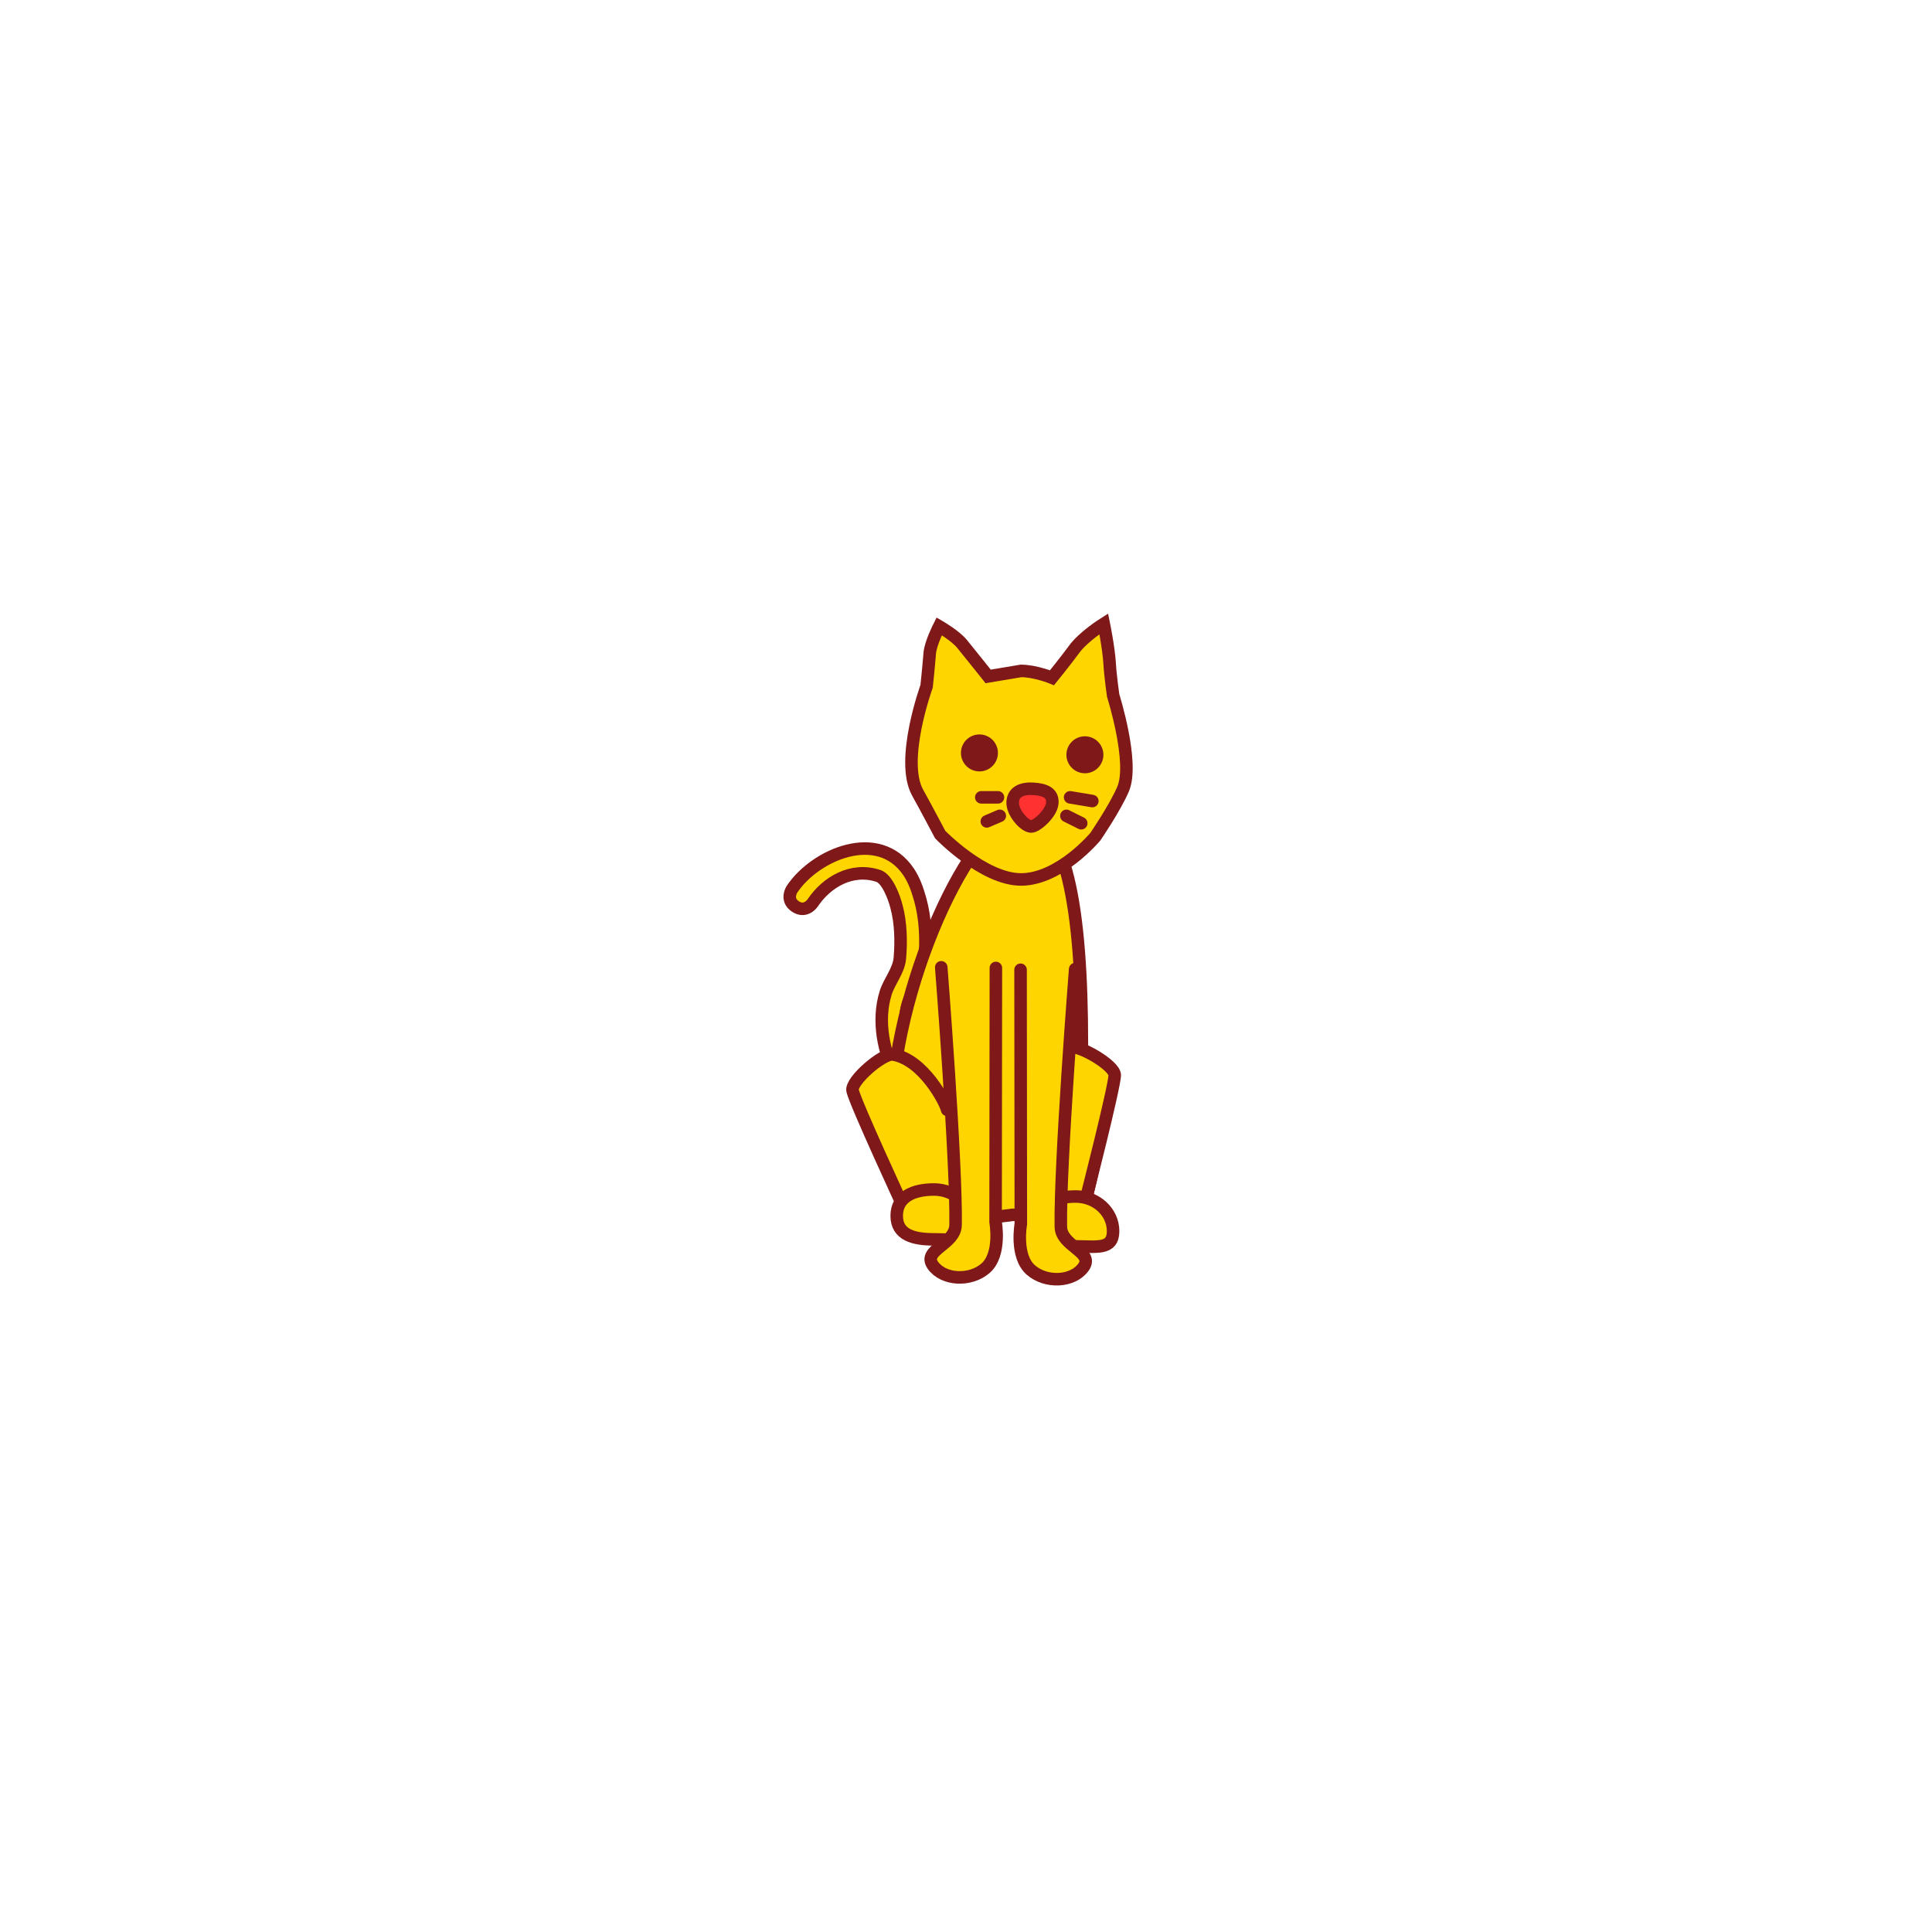 <svg version="1.1" xmlns="http://www.w3.org/2000/svg" xmlns:xlink="http://www.w3.org/1999/xlink" width="77.1" height="77.1" viewBox="0,0,77.1,77.1"><g transform="translate(-201.45,-141.45)"><g data-paper-data="{&quot;isPaintingLayer&quot;:true}" fill-rule="nonzero" stroke-linejoin="miter" stroke-miterlimit="10" stroke-dasharray="" stroke-dashoffset="0" style="mix-blend-mode: normal"><path d="M238.668,185.794c-0.423,0.256 -0.679,-0.167 -0.679,-0.167l-0.4,-0.364c-0.117,-0.263 -0.232,-0.525 -0.361,-0.783c-0.508,-1.02 -0.786,-2.275 -0.433,-3.409c0.144,-0.462 0.524,-0.884 0.566,-1.386c0.056,-0.671 0.041,-1.413 -0.137,-2.064c-0.091,-0.364 -0.369,-1.099 -0.716,-1.214c-1.061,-0.354 -2.069,0.24 -2.63,1.08c0,0 -0.274,0.411 -0.686,0.137c-0.411,-0.274 -0.137,-0.686 -0.137,-0.686c0.929,-1.394 3.458,-2.475 4.655,-0.693c0.231,0.344 0.355,0.724 0.467,1.116c0.199,0.73 0.244,1.57 0.172,2.324c-0.066,0.685 -0.467,1.2 -0.67,1.828c-0.259,0.801 0.08,1.822 0.433,2.525c0.136,0.271 0.257,0.547 0.38,0.824l0.342,0.254c0,0 0.256,0.423 -0.167,0.679z" data-paper-data="{&quot;index&quot;:null}" fill="#ffd500" stroke="#7f1818" stroke-width="0.5" stroke-linecap="butt"/><path d="M237.01,186.278c0,-5.404 3.266,-12.291 5.128,-12.291c1.862,0 2.487,3.721 2.487,9.125c0,1.114 0.665,0.886 0.913,1.972c0.125,0.551 -0.745,4.235 -0.745,4.235c0,0 -1.721,0.613 -2.952,0.613c0,0 -3.03,0.476 -3.89,-0.4c-0.861,-0.876 -0.94,-3.255 -0.94,-3.255z" data-paper-data="{&quot;index&quot;:null}" fill="#ffd500" stroke="#7f1818" stroke-width="0.5" stroke-linecap="butt"/><path d="M242.365,185.803c0.007,-0.309 0.565,-2.141 1.722,-2.565c0.374,-0.137 1.868,0.728 1.849,1.126c-0.026,0.541 -1.156,4.957 -1.156,4.957" data-paper-data="{&quot;origRot&quot;:0,&quot;index&quot;:null}" fill="#ffd500" stroke="#7f1818" stroke-width="0.5" stroke-linecap="round"/><path d="M237.514,189.64c0,0 -1.916,-4.137 -2.04,-4.664c-0.091,-0.388 1.22,-1.51 1.613,-1.444c1.215,0.206 2.097,1.906 2.16,2.208" data-paper-data="{&quot;index&quot;:null,&quot;origRot&quot;:0}" fill="#ffd500" stroke="#7f1818" stroke-width="0.5" stroke-linecap="round"/><path d="M238.727,188.919c0.824,0 1.492,0.619 1.492,1.382c0,0.763 -0.668,0.608 -1.492,0.608c-0.824,0 -1.492,-0.176 -1.492,-0.94c0,-0.763 0.668,-1.05 1.492,-1.05z" data-paper-data="{&quot;index&quot;:null}" fill="#ffd500" stroke="#7f1818" stroke-width="0.5" stroke-linecap="butt"/><path d="M244.378,189.199c0.824,0 1.492,0.619 1.492,1.382c0,0.763 -0.668,0.608 -1.492,0.608c-0.824,0 -1.492,-0.176 -1.492,-0.94c0,-0.763 0.668,-1.05 1.492,-1.05z" data-paper-data="{&quot;index&quot;:null}" fill="#ffd500" stroke="#7f1818" stroke-width="0.5" stroke-linecap="butt"/><path d="M241.192,180.078l-0.011,10.143c0,0 0.232,1.282 -0.396,1.835c-0.612,0.539 -1.69,0.485 -2.111,-0.119c-0.421,-0.604 0.897,-0.823 0.91,-1.603c0.042,-2.448 -0.572,-10.282 -0.572,-10.282" data-paper-data="{&quot;origRot&quot;:0,&quot;index&quot;:null}" fill="#ffd500" stroke="#7f1818" stroke-width="0.5" stroke-linecap="round"/><path d="M238.071,173.085c-0.718,-1.291 0.357,-4.246 0.357,-4.246c0,0 0.077,-0.724 0.126,-1.329c0.031,-0.387 0.376,-1.066 0.376,-1.066c0,0 0.644,0.372 0.914,0.704c0.435,0.535 1.04,1.296 1.04,1.296l1.31,-0.22c0.568,0 1.238,0.272 1.238,0.272c0,0 0.537,-0.661 0.881,-1.131c0.376,-0.514 1.185,-1.022 1.185,-1.022c0,0 0.201,0.981 0.236,1.609c0.025,0.462 0.139,1.257 0.139,1.257c0,0 0.848,2.668 0.396,3.73c-0.317,0.744 -1.104,1.897 -1.104,1.897c0,0 -1.422,1.71 -2.97,1.71c-1.495,0 -3.225,-1.79 -3.225,-1.79c0,0 -0.563,-1.067 -0.898,-1.669z" data-paper-data="{&quot;index&quot;:null}" fill="#ffd500" stroke="#7f1818" stroke-width="0.5" stroke-linecap="butt"/><path d="M244.745,172.309c-0.408,0 -0.738,-0.331 -0.738,-0.738c0,-0.408 0.331,-0.738 0.738,-0.738c0.408,0 0.738,0.331 0.738,0.738c0,0.408 -0.331,0.738 -0.738,0.738z" data-paper-data="{&quot;index&quot;:null}" fill="#7f1818" stroke="#7f1818" stroke-width="0" stroke-linecap="butt"/><path d="M240.536,172.235c-0.408,0 -0.738,-0.331 -0.738,-0.738c0,-0.408 0.331,-0.738 0.738,-0.738c0.408,0 0.738,0.331 0.738,0.738c0,0.408 -0.331,0.738 -0.738,0.738z" data-paper-data="{&quot;index&quot;:null}" fill="#7f1818" stroke="#7f1818" stroke-width="0" stroke-linecap="butt"/><path d="M241.863,173.451c0.026,-0.416 0.389,-0.55 0.825,-0.522c0.436,0.028 0.783,0.146 0.757,0.562c-0.026,0.416 -0.641,0.957 -0.852,0.943c-0.267,-0.017 -0.756,-0.567 -0.73,-0.983z" data-paper-data="{&quot;origRot&quot;:0,&quot;index&quot;:null}" fill="#ff3131" stroke="#7f1818" stroke-width="0.5" stroke-linecap="butt"/><path d="M240.61,173.269h0.665" data-paper-data="{&quot;index&quot;:null}" fill="none" stroke="#7f1818" stroke-width="0.5" stroke-linecap="round"/><path d="M240.831,174.229l0.517,-0.222" data-paper-data="{&quot;index&quot;:null}" fill="none" stroke="#7f1818" stroke-width="0.5" stroke-linecap="round"/><path d="M245.041,173.417l-0.886,-0.148" data-paper-data="{&quot;index&quot;:null}" fill="none" stroke="#7f1818" stroke-width="0.5" stroke-linecap="round"/><path d="M244.598,174.303l-0.591,-0.295" data-paper-data="{&quot;index&quot;:null}" fill="none" stroke="#7f1818" stroke-width="0.5" stroke-linecap="round"/><path d="M244.357,180.124c0,0 -0.614,7.833 -0.572,10.282c0.013,0.781 1.331,0.999 0.91,1.603c-0.421,0.604 -1.499,0.658 -2.111,0.119c-0.629,-0.554 -0.396,-1.835 -0.396,-1.835l-0.011,-10.143" data-paper-data="{&quot;origRot&quot;:0,&quot;index&quot;:null}" fill="#ffd500" stroke="#7f1818" stroke-width="0.5" stroke-linecap="round"/><path d="M208.944,211.056v-62.111h62.111v62.111z" data-paper-data="{&quot;index&quot;:null}" fill="none" stroke="none" stroke-width="NaN" stroke-linecap="butt"/><path d="M201.45,218.55v-77.1h77.1v77.1z" fill="none" stroke="none" stroke-width="NaN" stroke-linecap="butt"/></g></g></svg>